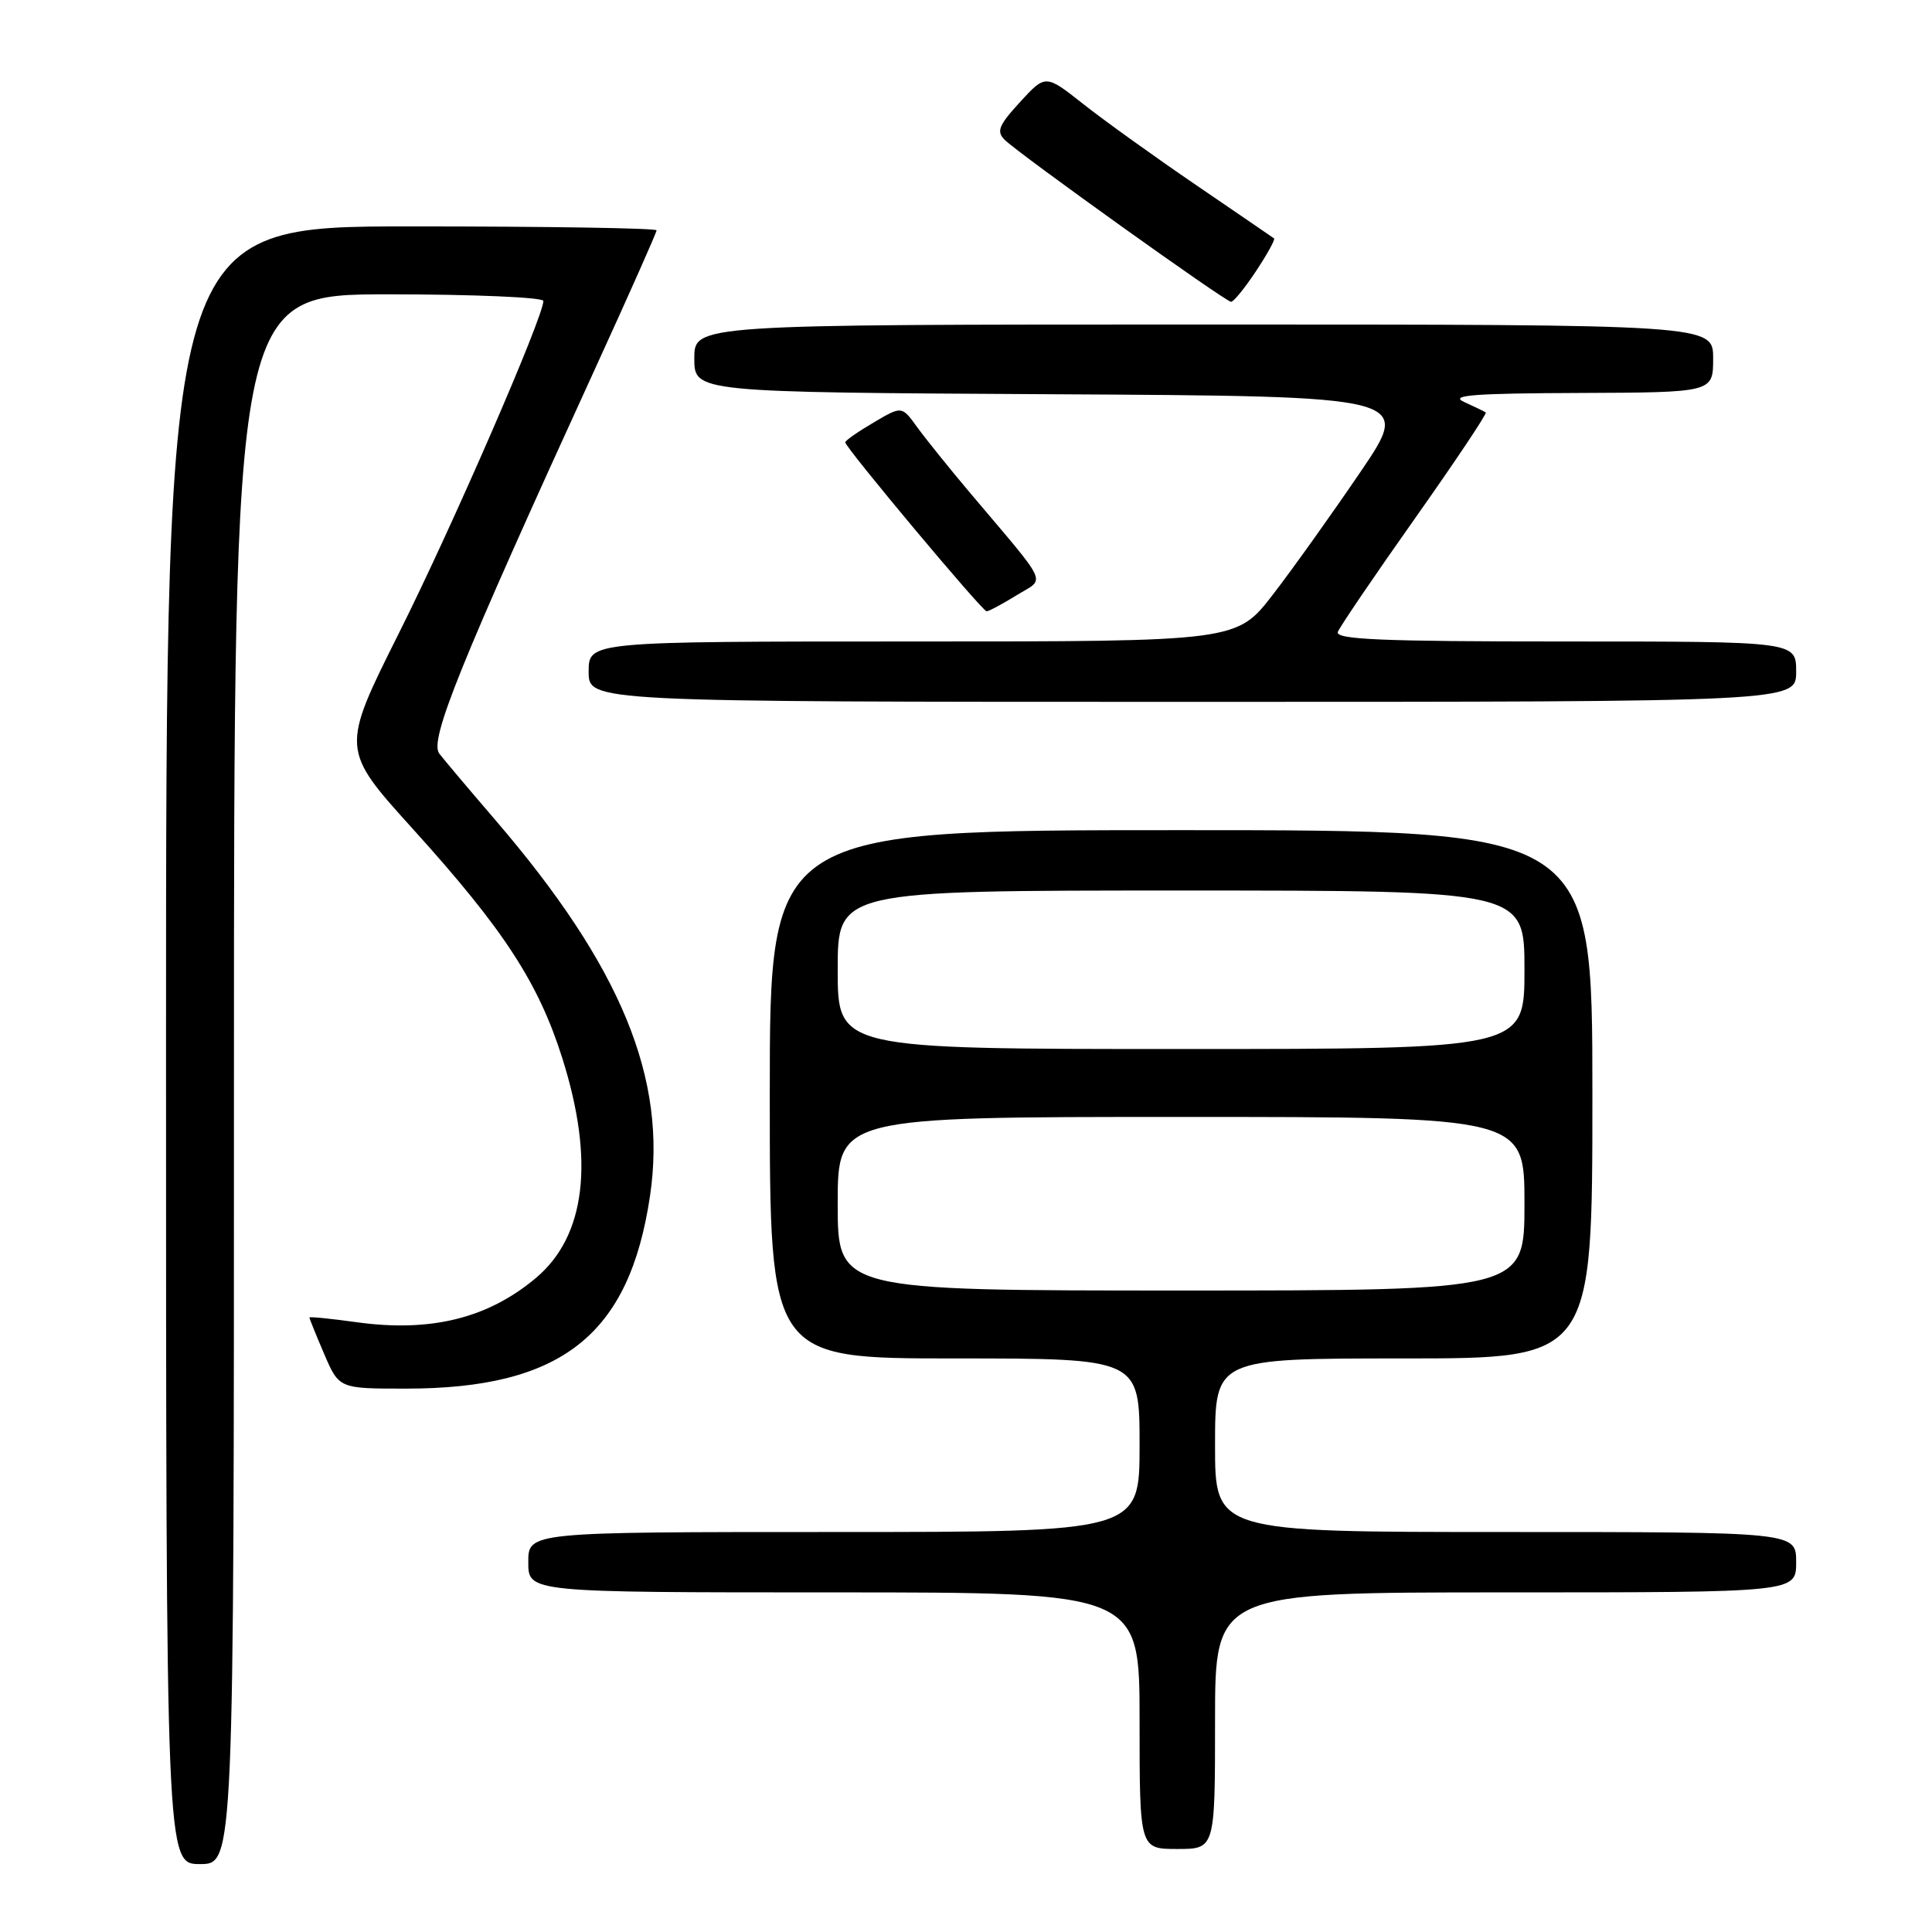 <?xml version="1.0" encoding="UTF-8" standalone="no"?>
<!DOCTYPE svg PUBLIC "-//W3C//DTD SVG 1.1//EN" "http://www.w3.org/Graphics/SVG/1.1/DTD/svg11.dtd" >
<svg xmlns="http://www.w3.org/2000/svg" xmlns:xlink="http://www.w3.org/1999/xlink" version="1.1" viewBox="0 0 256 256">
 <g >
 <path fill="currentColor"
d=" M 31.00 143.00 C 31.00 39.00 31.00 39.00 51.50 39.00 C 62.78 39.00 72.00 39.40 72.00 39.88 C 72.00 42.00 59.90 69.85 52.86 83.89 C 45.16 99.29 45.16 99.29 54.75 109.89 C 66.76 123.17 71.35 130.22 74.51 140.22 C 78.81 153.83 77.61 163.78 71.02 169.33 C 64.65 174.69 57.07 176.56 47.25 175.20 C 43.81 174.72 41.00 174.44 41.00 174.58 C 41.00 174.72 41.88 176.90 42.96 179.42 C 44.93 184.00 44.93 184.00 53.78 184.00 C 74.42 184.00 83.39 176.92 86.13 158.47 C 88.44 142.94 82.32 128.08 65.62 108.64 C 62.24 104.71 58.91 100.76 58.21 99.86 C 56.85 98.10 60.89 88.10 78.89 48.77 C 83.35 39.02 87.00 30.81 87.00 30.52 C 87.00 30.23 72.38 30.00 54.50 30.00 C 22.00 30.00 22.00 30.00 22.00 138.50 C 22.00 247.00 22.00 247.00 26.50 247.00 C 31.00 247.00 31.00 247.00 31.00 143.00 Z  M 161.00 228.00 C 161.00 211.00 161.00 211.00 199.50 211.00 C 238.00 211.00 238.00 211.00 238.00 207.00 C 238.00 203.00 238.00 203.00 199.50 203.00 C 161.00 203.00 161.00 203.00 161.00 191.50 C 161.00 180.00 161.00 180.00 186.00 180.00 C 211.00 180.00 211.00 180.00 211.00 145.00 C 211.00 110.00 211.00 110.00 156.50 110.00 C 102.00 110.00 102.00 110.00 102.00 145.00 C 102.00 180.00 102.00 180.00 126.50 180.00 C 151.00 180.00 151.00 180.00 151.00 191.50 C 151.00 203.00 151.00 203.00 110.50 203.00 C 70.00 203.00 70.00 203.00 70.00 207.00 C 70.00 211.00 70.00 211.00 110.50 211.00 C 151.00 211.00 151.00 211.00 151.00 228.00 C 151.00 245.00 151.00 245.00 156.00 245.00 C 161.00 245.00 161.00 245.00 161.00 228.00 Z  M 238.00 89.00 C 238.00 85.00 238.00 85.00 207.39 85.00 C 183.10 85.00 176.89 84.74 177.27 83.73 C 177.54 83.04 182.14 76.26 187.50 68.68 C 192.85 61.10 197.07 54.79 196.87 54.65 C 196.67 54.51 195.38 53.89 194.00 53.26 C 192.02 52.37 195.22 52.12 209.25 52.07 C 227.00 52.00 227.00 52.00 227.00 47.50 C 227.00 43.00 227.00 43.00 159.50 43.00 C 92.00 43.00 92.00 43.00 92.00 47.49 C 92.00 51.98 92.00 51.98 139.54 52.24 C 187.08 52.50 187.08 52.50 180.29 62.50 C 176.55 68.00 171.34 75.32 168.69 78.75 C 163.88 85.00 163.88 85.00 120.94 85.00 C 78.00 85.00 78.00 85.00 78.00 89.00 C 78.00 93.00 78.00 93.00 158.00 93.00 C 238.00 93.00 238.00 93.00 238.00 89.00 Z  M 134.68 78.89 C 138.56 76.49 139.23 77.98 128.50 65.26 C 125.75 62.00 122.60 58.08 121.50 56.56 C 119.49 53.78 119.49 53.78 115.75 55.99 C 113.69 57.20 112.00 58.38 112.00 58.61 C 112.00 59.30 130.16 81.00 130.73 81.00 C 131.02 81.00 132.80 80.05 134.68 78.89 Z  M 166.44 35.91 C 167.93 33.66 169.00 31.71 168.82 31.59 C 168.65 31.46 164.00 28.29 158.50 24.53 C 153.00 20.78 146.26 15.94 143.52 13.77 C 138.54 9.84 138.54 9.84 135.16 13.52 C 132.32 16.62 132.00 17.42 133.14 18.54 C 135.10 20.46 162.38 39.98 163.12 39.99 C 163.46 40.00 164.95 38.16 166.44 35.91 Z  M 111.00 159.50 C 111.00 148.00 111.00 148.00 156.50 148.00 C 202.00 148.00 202.00 148.00 202.00 159.50 C 202.00 171.00 202.00 171.00 156.50 171.00 C 111.00 171.00 111.00 171.00 111.00 159.50 Z  M 111.00 128.50 C 111.00 118.00 111.00 118.00 156.50 118.00 C 202.00 118.00 202.00 118.00 202.00 128.50 C 202.00 139.00 202.00 139.00 156.50 139.00 C 111.00 139.00 111.00 139.00 111.00 128.50 Z "/>
</g>
</svg>